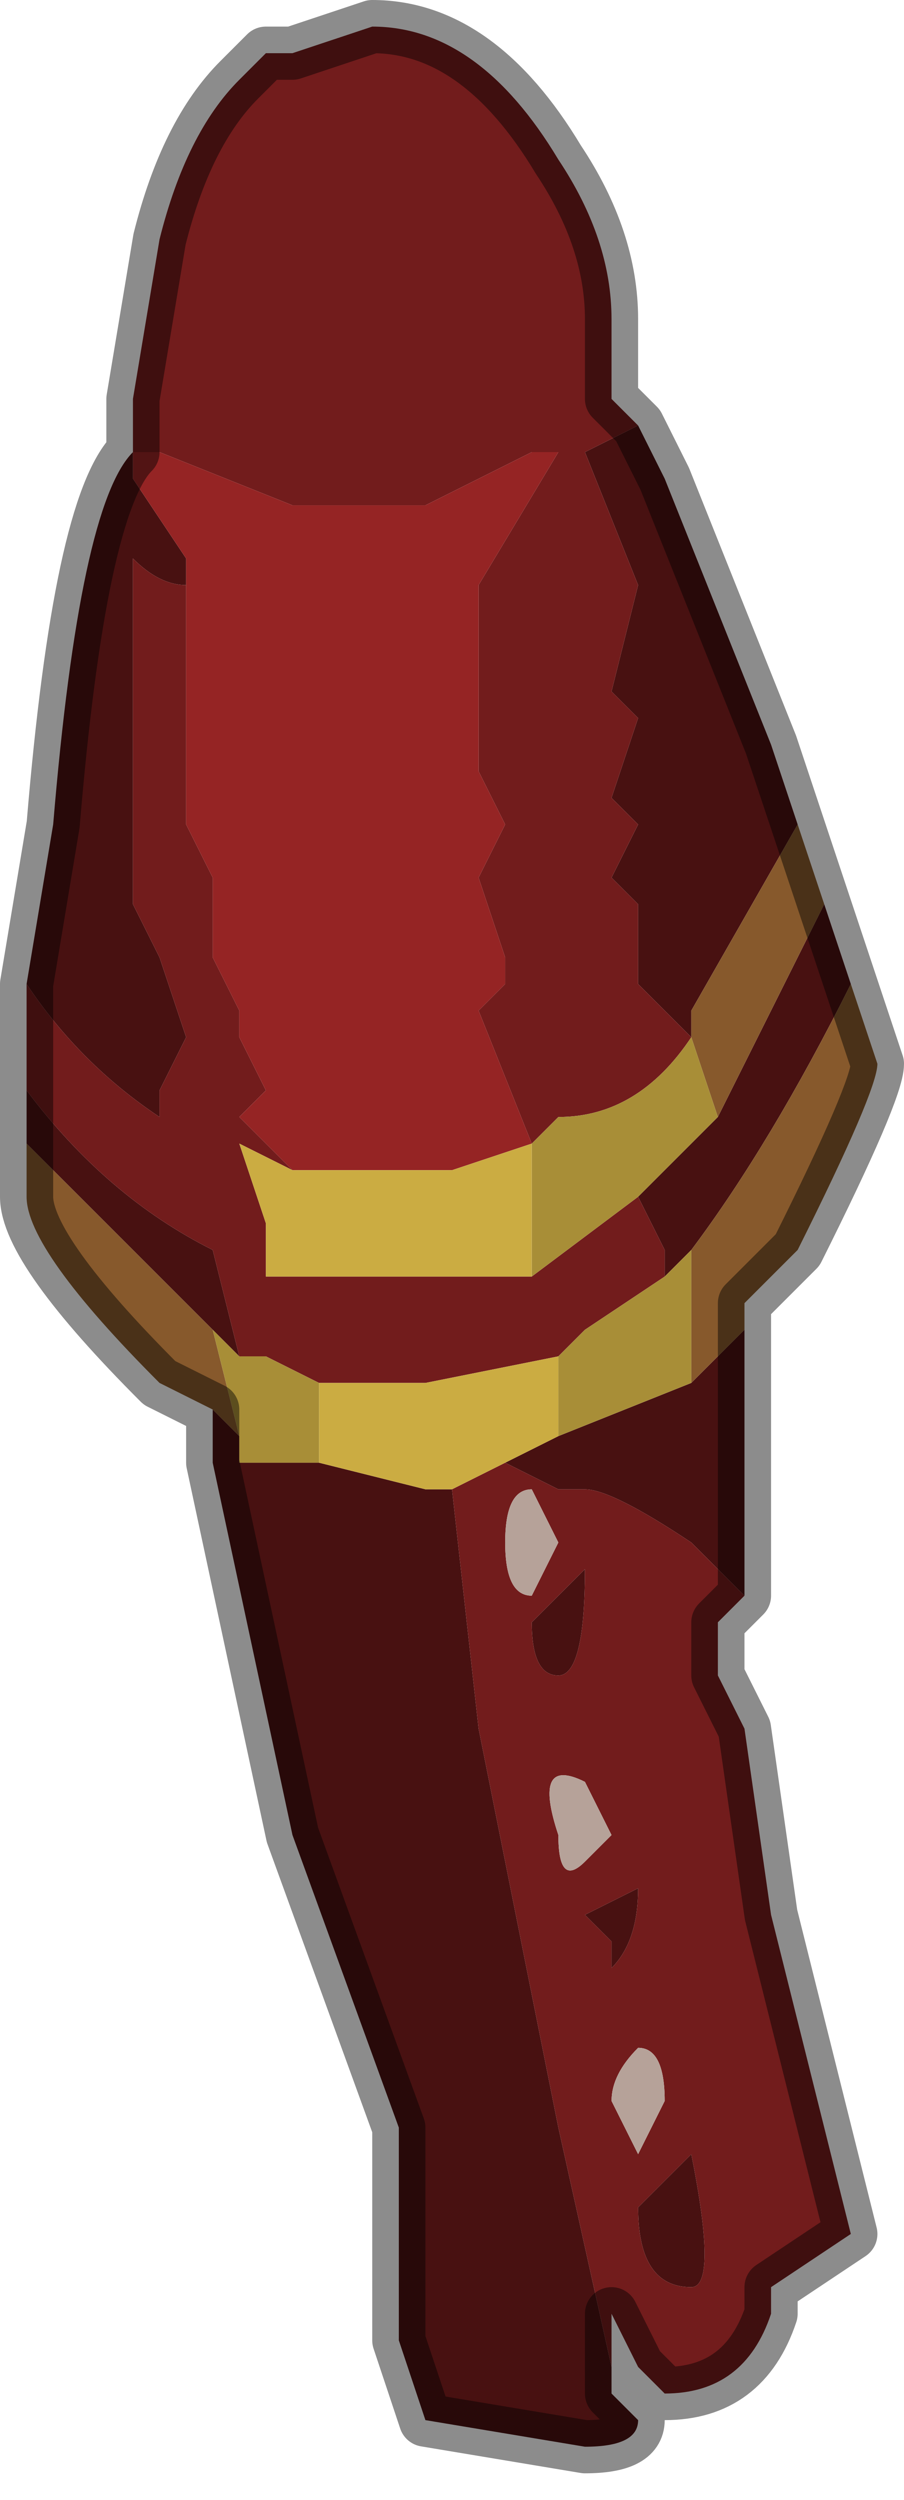 <?xml version="1.0" encoding="UTF-8" standalone="no"?>
<svg xmlns:xlink="http://www.w3.org/1999/xlink" height="4.7px" width="1.7px" xmlns="http://www.w3.org/2000/svg">
  <g transform="matrix(1.0, 0.0, 0.0, 1.0, 0.8, 2.35)">
    <path d="M0.5 -0.4 L0.45 -0.45 0.4 -0.5 0.4 -0.65 0.35 -0.7 0.4 -0.8 0.35 -0.85 0.4 -1.0 0.35 -1.05 0.4 -1.25 0.3 -1.5 0.4 -1.55 0.4 -1.55 0.4 -1.55 0.45 -1.45 0.65 -0.95 0.7 -0.8 0.5 -0.45 0.5 -0.45 0.5 -0.4 M-0.55 -1.5 L-0.55 -1.45 -0.45 -1.3 -0.45 -1.25 -0.45 -1.25 Q-0.5 -1.25 -0.55 -1.3 L-0.55 -1.1 -0.55 -0.75 -0.55 -0.65 -0.5 -0.55 -0.45 -0.4 -0.5 -0.3 -0.5 -0.25 Q-0.65 -0.35 -0.75 -0.5 L-0.7 -0.8 Q-0.65 -1.4 -0.55 -1.5 L-0.55 -1.5 M0.75 -0.65 L0.8 -0.5 Q0.65 -0.2 0.5 0.0 L0.45 0.05 0.45 0.0 0.4 -0.1 0.5 -0.2 0.55 -0.25 0.75 -0.65 M0.6 0.1 L0.6 0.4 0.6 0.65 0.55 0.6 0.5 0.55 Q0.35 0.45 0.3 0.45 L0.25 0.45 0.15 0.4 0.25 0.35 0.5 0.25 0.6 0.15 0.6 0.1 M0.35 2.1 L0.35 2.15 0.4 2.2 Q0.4 2.25 0.3 2.25 L0.0 2.2 -0.05 2.05 -0.05 1.75 -0.05 1.65 -0.25 1.1 -0.4 0.4 -0.4 0.3 -0.35 0.35 -0.35 0.4 -0.2 0.4 0.0 0.45 0.05 0.45 0.1 0.9 0.25 1.65 0.35 2.1 M-0.75 -0.2 L-0.75 -0.3 Q-0.6 -0.1 -0.4 0.0 L-0.4 0.0 -0.35 0.2 -0.4 0.15 -0.75 -0.2 M0.2 0.7 L0.25 0.65 0.3 0.6 Q0.3 0.8 0.25 0.8 0.2 0.8 0.2 0.7 M0.35 1.3 L0.3 1.25 0.4 1.2 Q0.4 1.3 0.35 1.35 L0.35 1.3 M0.4 1.8 L0.5 1.7 Q0.55 1.95 0.5 1.95 0.4 1.95 0.4 1.8" fill="#481111" fill-rule="evenodd" stroke="none"/>
    <path d="M0.2 -0.2 L0.1 -0.45 0.15 -0.5 0.15 -0.55 0.1 -0.7 0.15 -0.8 0.1 -0.9 0.1 -1.05 0.1 -1.25 0.25 -1.5 0.2 -1.5 0.0 -1.4 -0.25 -1.4 -0.5 -1.5 -0.55 -1.5 -0.55 -1.6 -0.5 -1.9 Q-0.45 -2.1 -0.35 -2.2 L-0.3 -2.25 -0.25 -2.25 -0.1 -2.3 Q0.1 -2.3 0.25 -2.05 0.35 -1.9 0.35 -1.75 L0.35 -1.6 0.4 -1.55 0.4 -1.55 0.3 -1.5 0.4 -1.25 0.35 -1.05 0.4 -1.0 0.35 -0.85 0.4 -0.8 0.35 -0.7 0.4 -0.65 0.4 -0.5 0.45 -0.45 0.5 -0.4 Q0.4 -0.25 0.25 -0.25 L0.2 -0.2 0.2 -0.2 M-0.45 -1.25 L-0.45 -0.9 -0.45 -0.8 -0.4 -0.7 -0.4 -0.55 -0.35 -0.45 -0.35 -0.4 -0.3 -0.3 -0.35 -0.25 -0.25 -0.15 -0.35 -0.2 -0.3 -0.05 -0.3 0.05 0.1 0.05 0.2 0.05 0.4 -0.1 0.45 0.0 0.45 0.05 0.3 0.15 0.25 0.2 0.0 0.25 -0.2 0.25 -0.3 0.2 -0.35 0.2 -0.4 0.0 -0.4 0.0 Q-0.6 -0.1 -0.75 -0.3 L-0.75 -0.5 Q-0.65 -0.35 -0.5 -0.25 L-0.5 -0.3 -0.45 -0.4 -0.5 -0.55 -0.55 -0.65 -0.55 -0.75 -0.55 -1.1 -0.55 -1.3 Q-0.5 -1.25 -0.45 -1.25 L-0.45 -1.25 M0.6 0.65 L0.55 0.7 0.55 0.8 0.6 0.9 0.65 1.25 0.8 1.85 0.65 1.95 0.65 2.0 Q0.6 2.15 0.45 2.15 0.45 2.15 0.4 2.1 L0.35 2.0 0.35 2.1 0.25 1.65 0.1 0.9 0.05 0.45 0.15 0.4 0.25 0.45 0.3 0.45 Q0.35 0.45 0.5 0.55 L0.55 0.6 0.6 0.65 M0.2 0.45 Q0.15 0.45 0.15 0.55 0.15 0.65 0.2 0.65 L0.25 0.55 0.2 0.45 M0.2 0.7 Q0.2 0.8 0.25 0.8 0.3 0.8 0.3 0.6 L0.25 0.65 0.2 0.7 M0.3 1.0 Q0.2 0.95 0.25 1.1 0.25 1.2 0.3 1.15 L0.35 1.1 0.3 1.0 M0.4 1.8 Q0.4 1.95 0.5 1.95 0.55 1.95 0.5 1.7 L0.4 1.8 M0.35 1.3 L0.35 1.35 Q0.4 1.3 0.4 1.2 L0.3 1.25 0.35 1.3 M0.4 1.7 L0.45 1.6 Q0.45 1.5 0.4 1.5 0.35 1.55 0.35 1.6 L0.4 1.7" fill="#721c1c" fill-rule="evenodd" stroke="none"/>
    <path d="M-0.55 -1.5 L-0.5 -1.5 -0.25 -1.4 0.0 -1.4 0.2 -1.5 0.25 -1.5 0.1 -1.25 0.1 -1.05 0.1 -0.9 0.15 -0.8 0.1 -0.7 0.15 -0.55 0.15 -0.5 0.1 -0.45 0.2 -0.2 0.05 -0.15 -0.05 -0.15 -0.25 -0.15 -0.35 -0.25 -0.3 -0.3 -0.35 -0.4 -0.35 -0.45 -0.4 -0.55 -0.4 -0.7 -0.45 -0.8 -0.45 -0.9 -0.45 -1.25 -0.45 -1.3 -0.55 -1.45 -0.55 -1.5" fill="#952424" fill-rule="evenodd" stroke="none"/>
    <path d="M0.7 -0.8 L0.75 -0.65 0.55 -0.25 0.5 -0.4 0.5 -0.45 0.5 -0.45 0.7 -0.8 M0.8 -0.5 L0.85 -0.35 Q0.85 -0.3 0.7 0.0 L0.6 0.1 0.6 0.15 0.5 0.25 0.5 0.0 Q0.65 -0.2 0.8 -0.5 M-0.4 0.3 L-0.5 0.25 Q-0.75 0.0 -0.75 -0.1 L-0.75 -0.2 -0.4 0.15 -0.35 0.35 -0.4 0.3" fill="#87592c" fill-rule="evenodd" stroke="none"/>
    <path d="M0.2 -0.2 L0.25 -0.25 Q0.4 -0.25 0.5 -0.4 L0.5 -0.45 0.5 -0.4 0.55 -0.25 0.5 -0.2 0.4 -0.1 0.2 0.05 0.2 -0.2 M0.45 0.05 L0.5 0.0 0.5 0.25 0.25 0.35 0.25 0.2 0.3 0.15 0.45 0.05 M-0.35 0.2 L-0.3 0.2 -0.2 0.25 -0.2 0.4 -0.35 0.4 -0.35 0.35 -0.4 0.15 -0.35 0.2" fill="#a88e37" fill-rule="evenodd" stroke="none"/>
    <path d="M0.2 -0.2 L0.2 -0.2 0.2 0.05 0.1 0.05 -0.3 0.05 -0.3 -0.05 -0.35 -0.2 -0.25 -0.15 -0.05 -0.15 0.05 -0.15 0.2 -0.2 M-0.2 0.25 L0.0 0.25 0.25 0.2 0.25 0.35 0.15 0.4 0.05 0.45 0.0 0.45 -0.2 0.4 -0.2 0.25" fill="#cbac42" fill-rule="evenodd" stroke="none"/>
    <path d="M0.2 0.45 L0.25 0.55 0.2 0.65 Q0.15 0.65 0.15 0.55 0.15 0.45 0.2 0.45 M0.3 1.0 L0.35 1.1 0.3 1.15 Q0.25 1.2 0.25 1.1 0.2 0.95 0.3 1.0 M0.4 1.7 L0.35 1.6 Q0.35 1.55 0.4 1.5 0.45 1.5 0.45 1.6 L0.4 1.7" fill="#b6a299" fill-rule="evenodd" stroke="none"/>
    <path d="M0.4 -1.55 L0.35 -1.6 0.35 -1.75 Q0.35 -1.9 0.25 -2.05 0.1 -2.3 -0.1 -2.3 L-0.25 -2.25 -0.3 -2.25 -0.35 -2.2 Q-0.45 -2.1 -0.5 -1.9 L-0.55 -1.6 -0.55 -1.5 -0.55 -1.5 Q-0.65 -1.4 -0.7 -0.8 L-0.75 -0.5 -0.75 -0.3 -0.75 -0.2 -0.75 -0.1 Q-0.75 0.0 -0.5 0.25 L-0.4 0.3 -0.4 0.4 -0.25 1.1 -0.05 1.65 -0.05 1.75 -0.05 2.05 0.0 2.2 0.3 2.25 Q0.4 2.25 0.4 2.2 L0.35 2.15 0.35 2.1 0.35 2.0 0.4 2.1 Q0.45 2.15 0.45 2.15 0.6 2.15 0.65 2.0 L0.65 1.95 0.8 1.85 0.65 1.25 0.6 0.9 0.55 0.8 0.55 0.7 0.6 0.65 0.6 0.4 0.6 0.1 0.7 0.0 Q0.85 -0.3 0.85 -0.35 L0.8 -0.5 0.75 -0.65 0.7 -0.8 0.65 -0.95 0.45 -1.45 0.4 -1.55 0.4 -1.55 Z" fill="none" stroke="#000000" stroke-linecap="round" stroke-linejoin="round" stroke-opacity="0.451" stroke-width="0.1"/>
  </g>
</svg>
